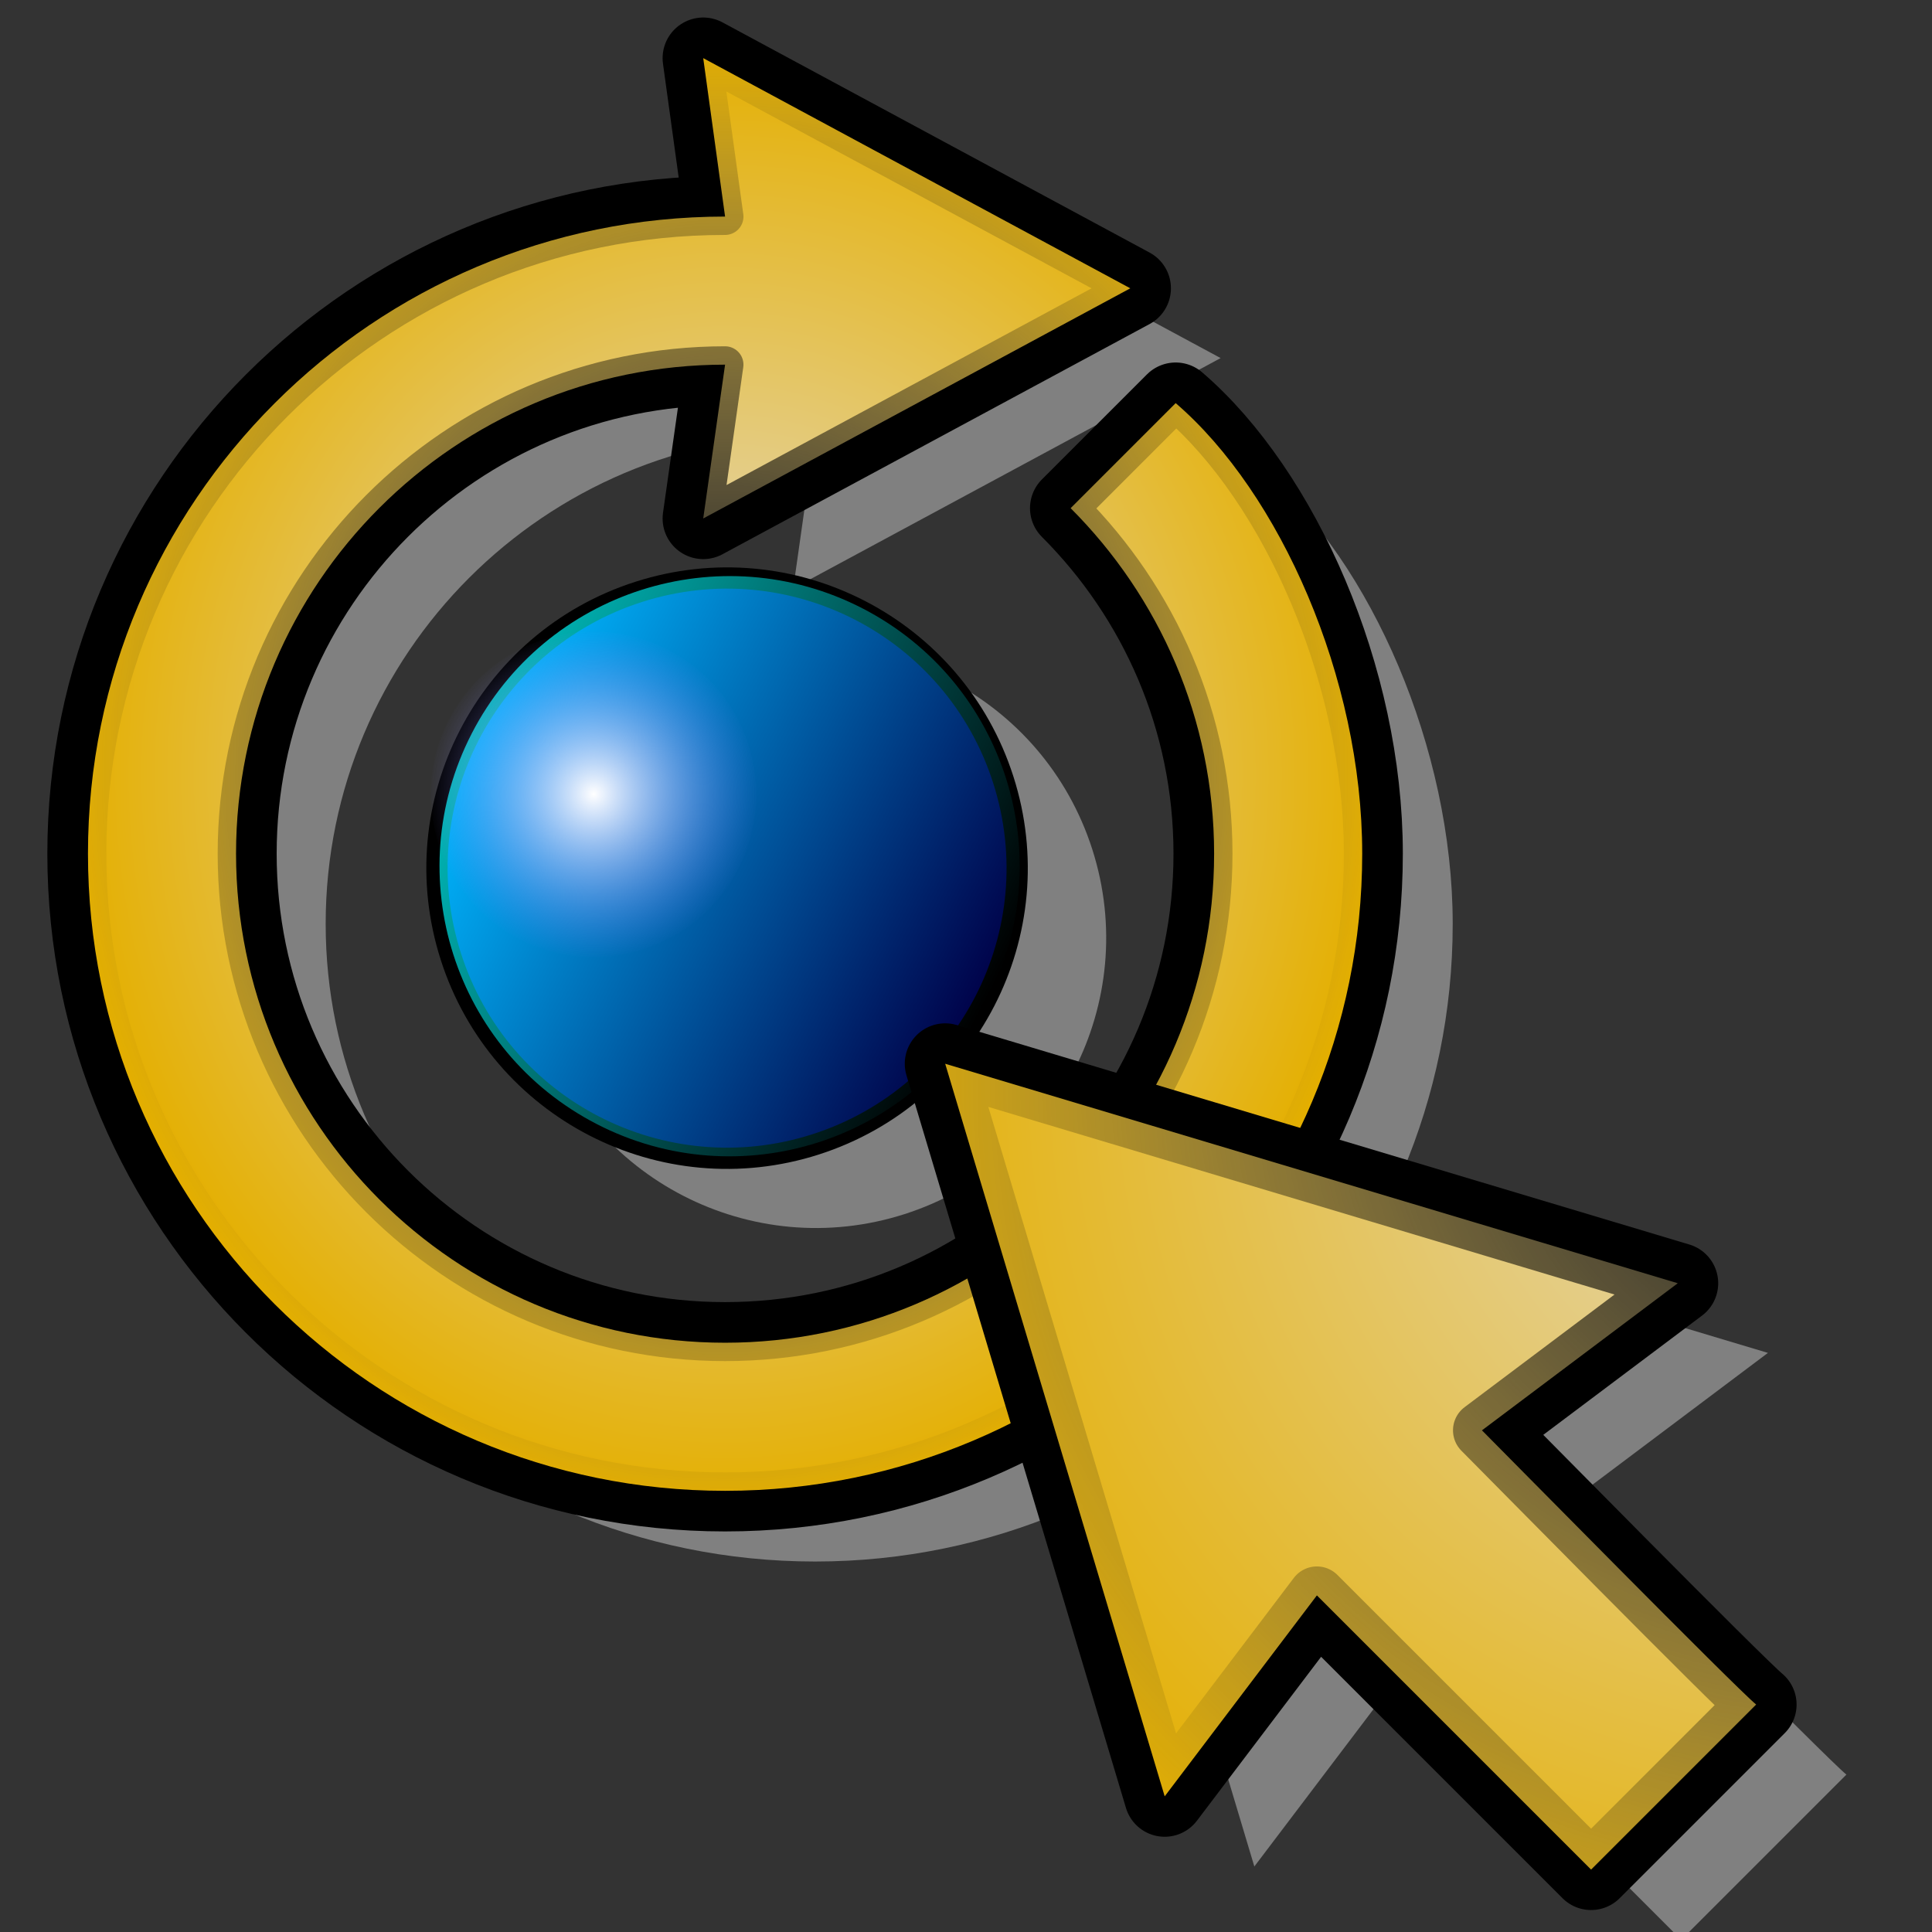 <?xml version="1.0" encoding="UTF-8" standalone="no"?>
<!-- Created with Inkscape (http://www.inkscape.org/) -->

<svg
   xmlns:dc="http://purl.org/dc/elements/1.1/"
   xmlns:cc="http://creativecommons.org/ns#"
   xmlns:rdf="http://www.w3.org/1999/02/22-rdf-syntax-ns#"
   xmlns:svg="http://www.w3.org/2000/svg"
   xmlns="http://www.w3.org/2000/svg"
   xmlns:xlink="http://www.w3.org/1999/xlink"
   xmlns:inkscape="http://www.inkscape.org/namespaces/inkscape"
   version="1.0"
   width="100"
   height="100"
   id="svg2">
  <rect width="100%" height="100%" fill="#333333" stroke="none"/>
  <defs
     id="defs4">
    <radialGradient
       cx="50.059"
       cy="48.854"
       r="42.138"
       fx="50.059"
       fy="48.854"
       id="radialGradient4239"
       xlink:href="#linearGradient3189"
       gradientUnits="userSpaceOnUse"
       gradientTransform="matrix(-1.709,0,0,1.916,141.762,8.288)" />
    <radialGradient
       cx="50.059"
       cy="48.854"
       r="42.138"
       fx="50.059"
       fy="48.854"
       id="radialGradient4237"
       xlink:href="#linearGradient3197"
       gradientUnits="userSpaceOnUse"
       gradientTransform="matrix(-1.709,0,0,1.916,141.762,8.288)" />
    <linearGradient
       id="linearGradient3189">
      <stop
         id="stop3191"
         style="stop-color:#000000;stop-opacity:1"
         offset="0" />
      <stop
         id="stop3193"
         style="stop-color:#000000;stop-opacity:0"
         offset="1" />
    </linearGradient>
    <linearGradient
       id="linearGradient3197">
      <stop
         id="stop3199"
         style="stop-color:#e4e1e1;stop-opacity:1"
         offset="0" />
      <stop
         id="stop3201"
         style="stop-color:#e4af00;stop-opacity:1"
         offset="1" />
    </linearGradient>
    <linearGradient
       id="linearGradient3384">
      <stop
         id="stop3386"
         style="stop-color:#00ffff;stop-opacity:1"
         offset="0" />
      <stop
         id="stop3388"
         style="stop-color:#000000;stop-opacity:1"
         offset="1" />
    </linearGradient>
    <linearGradient
       id="linearGradient3252">
      <stop
         id="stop3254"
         style="stop-color:#ffffff;stop-opacity:1"
         offset="0" />
      <stop
         id="stop3256"
         style="stop-color:#7f7fff;stop-opacity:0"
         offset="1" />
    </linearGradient>
    <radialGradient
       cx="50.059"
       cy="48.854"
       r="42.138"
       fx="50.059"
       fy="48.854"
       id="radialGradient2631"
       xlink:href="#linearGradient3197"
       gradientUnits="userSpaceOnUse"
       gradientTransform="matrix(0.957,0,0,1.073,80.465,10.134)" />
    <radialGradient
       cx="50.059"
       cy="48.854"
       r="42.138"
       fx="50.059"
       fy="48.854"
       id="radialGradient2633"
       xlink:href="#linearGradient3189"
       gradientUnits="userSpaceOnUse"
       gradientTransform="matrix(0.957,0,0,1.073,80.465,10.134)" />
    <radialGradient
       cx="58.012"
       cy="63.346"
       r="33.113"
       fx="58.012"
       fy="63.346"
       id="radialGradient3792"
       xlink:href="#linearGradient3252"
       gradientUnits="userSpaceOnUse"
       gradientTransform="matrix(0.246,-0.079,0.079,0.246,11.457,30.098)" />
    <linearGradient
       x1="25.398"
       y1="63.346"
       x2="90.625"
       y2="63.346"
       id="linearGradient3795"
       xlink:href="#linearGradient3384"
       gradientUnits="userSpaceOnUse"
       gradientTransform="matrix(0.409,0.211,-0.211,0.409,27.377,6.688)" />
  </defs>
  <g
     transform="matrix(1.1,0,0,1.1,195.148,56.646)"
     id="g3840"
     style="fill:#808080;fill-opacity:1">
    <path
       d="m -126.01,-11.53 c 2.3,7.181 -1.658,14.866 -8.838,17.164 -7.181,2.299 -14.865,-1.66 -17.163,-8.841 -2.3,-7.181 1.658,-14.866 8.838,-17.164 7.181,-2.299 14.865,1.66 17.163,8.841 l 0,0 z"
       inkscape:connector-curvature="0"
       id="path3798"
       style="fill:#808080;fill-opacity:1;fill-rule:evenodd;stroke:none" />
    <path
       d="m -139.054,-38.026 -1.029,-7.46 20.112,10.839 -20.112,10.839 1.029,-7.244 c -12.71,0 -23.029,10.319 -23.029,23.029 0,12.71 10.319,23.029 23.029,23.029 12.71,0 23.029,-10.319 23.029,-23.029 0,-6.355 -2.589,-12.103 -6.757,-16.272 l 4.946,-4.946 c 4.9,4.209 8.785,12.938 8.785,21.218 0,16.561 -13.442,30.003 -30.003,30.003 -16.561,0 -30.003,-13.442 -30.003,-30.003 0,-16.561 13.442,-30.003 30.003,-30.003 z"
       inkscape:connector-curvature="0"
       id="path3806"
       style="fill:#808080;fill-opacity:1;fill-rule:evenodd;stroke:none" />
    <path
       d="m -111.216,26.866 -7.169,9.464 -10.338,-34.505 34.505,10.338 -9.223,6.928 c 0.886,0.886 11.965,12.14 12.915,12.915 l -7.774,7.774 -12.915,-12.915 z"
       inkscape:connector-curvature="0"
       id="path3812"
       style="fill:#808080;fill-opacity:1;fill-rule:evenodd;stroke:none" />
  </g>
  <path
     d="m 51.93,40.359 c 2.529,7.896 -1.823,16.348 -9.72,18.876 -7.897,2.528 -16.347,-1.826 -18.874,-9.723 -2.529,-7.896 1.823,-16.348 9.72,-18.876 7.897,-2.528 16.347,1.826 18.874,9.723 l 0,0 z"
     inkscape:connector-curvature="0"
     id="path3560"
     style="fill:#0000ff;fill-opacity:1;fill-rule:evenodd;stroke:#000000;stroke-width:1.1;stroke-linecap:butt;stroke-linejoin:miter;stroke-miterlimit:4;stroke-opacity:1;stroke-dasharray:none" />
  <path
     d="M 51.11,51.708 C 47.315,59.08 38.261,61.979 30.89,58.183 23.519,54.386 20.622,45.332 24.419,37.962 28.215,30.59 37.268,27.691 44.639,31.487 c 7.371,3.797 10.268,12.85 6.471,20.221 l 0,0 z"
     inkscape:connector-curvature="0"
     id="path3562"
     style="opacity:0.717;fill:url(#linearGradient3795);fill-opacity:1;fill-rule:evenodd;stroke:none" />
  <path
     d="m 38.744,38.547 c 1.42,4.432 -1.023,9.176 -5.455,10.594 -4.432,1.419 -9.175,-1.025 -10.593,-5.457 -1.42,-4.432 1.023,-9.176 5.455,-10.594 4.432,-1.419 9.175,1.025 10.593,5.457 l 0,0 z"
     inkscape:connector-curvature="0"
     id="path3564"
     style="fill:url(#radialGradient3792);fill-opacity:1;fill-rule:evenodd;stroke:none" />
  <g
     transform="matrix(0.841,0,0,0.841,-70.447,-12.525)"
     id="g2627">
    <path
       d="m 128.391,28.221 -1.345,-9.75 26.285,14.166 -26.285,14.166 1.345,-9.467 c -16.612,0 -30.098,13.486 -30.098,30.098 0,16.612 13.486,30.098 30.098,30.098 16.612,0 30.098,-13.486 30.098,-30.098 0,-8.306 -3.384,-15.818 -8.831,-21.266 l 6.465,-6.465 c 6.404,5.501 11.481,16.909 11.481,27.731 0,21.643 -17.568,39.212 -39.212,39.212 -21.643,0 -39.212,-17.568 -39.212,-39.212 0,-21.643 17.568,-39.212 39.212,-39.212 z"
       inkscape:connector-curvature="0"
       id="path3205"
       style="fill:none;stroke:#000000;stroke-width:5;stroke-linecap:round;stroke-linejoin:round;stroke-miterlimit:4;stroke-opacity:1;stroke-dasharray:none;stroke-dashoffset:0" />
    <path
       d="m 128.391,28.221 -1.345,-9.75 26.285,14.166 -26.285,14.166 1.345,-9.467 c -16.612,0 -30.098,13.486 -30.098,30.098 0,16.612 13.486,30.098 30.098,30.098 16.612,0 30.098,-13.486 30.098,-30.098 0,-8.306 -3.384,-15.818 -8.831,-21.266 l 6.465,-6.465 c 6.404,5.501 11.481,16.909 11.481,27.731 0,21.643 -17.568,39.212 -39.212,39.212 -21.643,0 -39.212,-17.568 -39.212,-39.212 0,-21.643 17.568,-39.212 39.212,-39.212 z"
       inkscape:connector-curvature="0"
       id="path3176"
       style="fill:url(#radialGradient2631);fill-opacity:1;fill-rule:evenodd;stroke:url(#radialGradient2633);stroke-width:2.261;stroke-linecap:round;stroke-linejoin:round;stroke-miterlimit:4;stroke-opacity:1;stroke-dashoffset:0" />
  </g>
  <g
     transform="matrix(0.525,0.525,0.525,-0.525,17.356,74.382)"
     id="g4217">
    <path
       d="m 56.192,40.582 2.402,-17.408 -46.932,25.292 46.932,25.292 -2.402,-16.904 c 1.854,0 25.228,-0.184 27.034,0 l 0,-16.273 -27.034,0 z"
       inkscape:connector-curvature="0"
       id="path3242"
       style="fill:none;stroke:#000000;stroke-width:5.637;stroke-linecap:round;stroke-linejoin:round;stroke-miterlimit:4;stroke-opacity:1;stroke-dasharray:none;stroke-dashoffset:0" />
    <path
       d="M 56.192,40.582 58.594,23.174 11.662,48.466 58.594,73.759 56.192,56.855 c 1.854,0 25.228,-0.184 27.034,0 l 0,-16.273 -27.034,0 z"
       inkscape:connector-curvature="0"
       id="path2820"
       style="fill:url(#radialGradient4237);fill-opacity:1;fill-rule:evenodd;stroke:url(#radialGradient4239);stroke-width:4.037;stroke-linecap:round;stroke-linejoin:round;stroke-miterlimit:4;stroke-opacity:1;stroke-dashoffset:0" />
  </g>
</svg>
